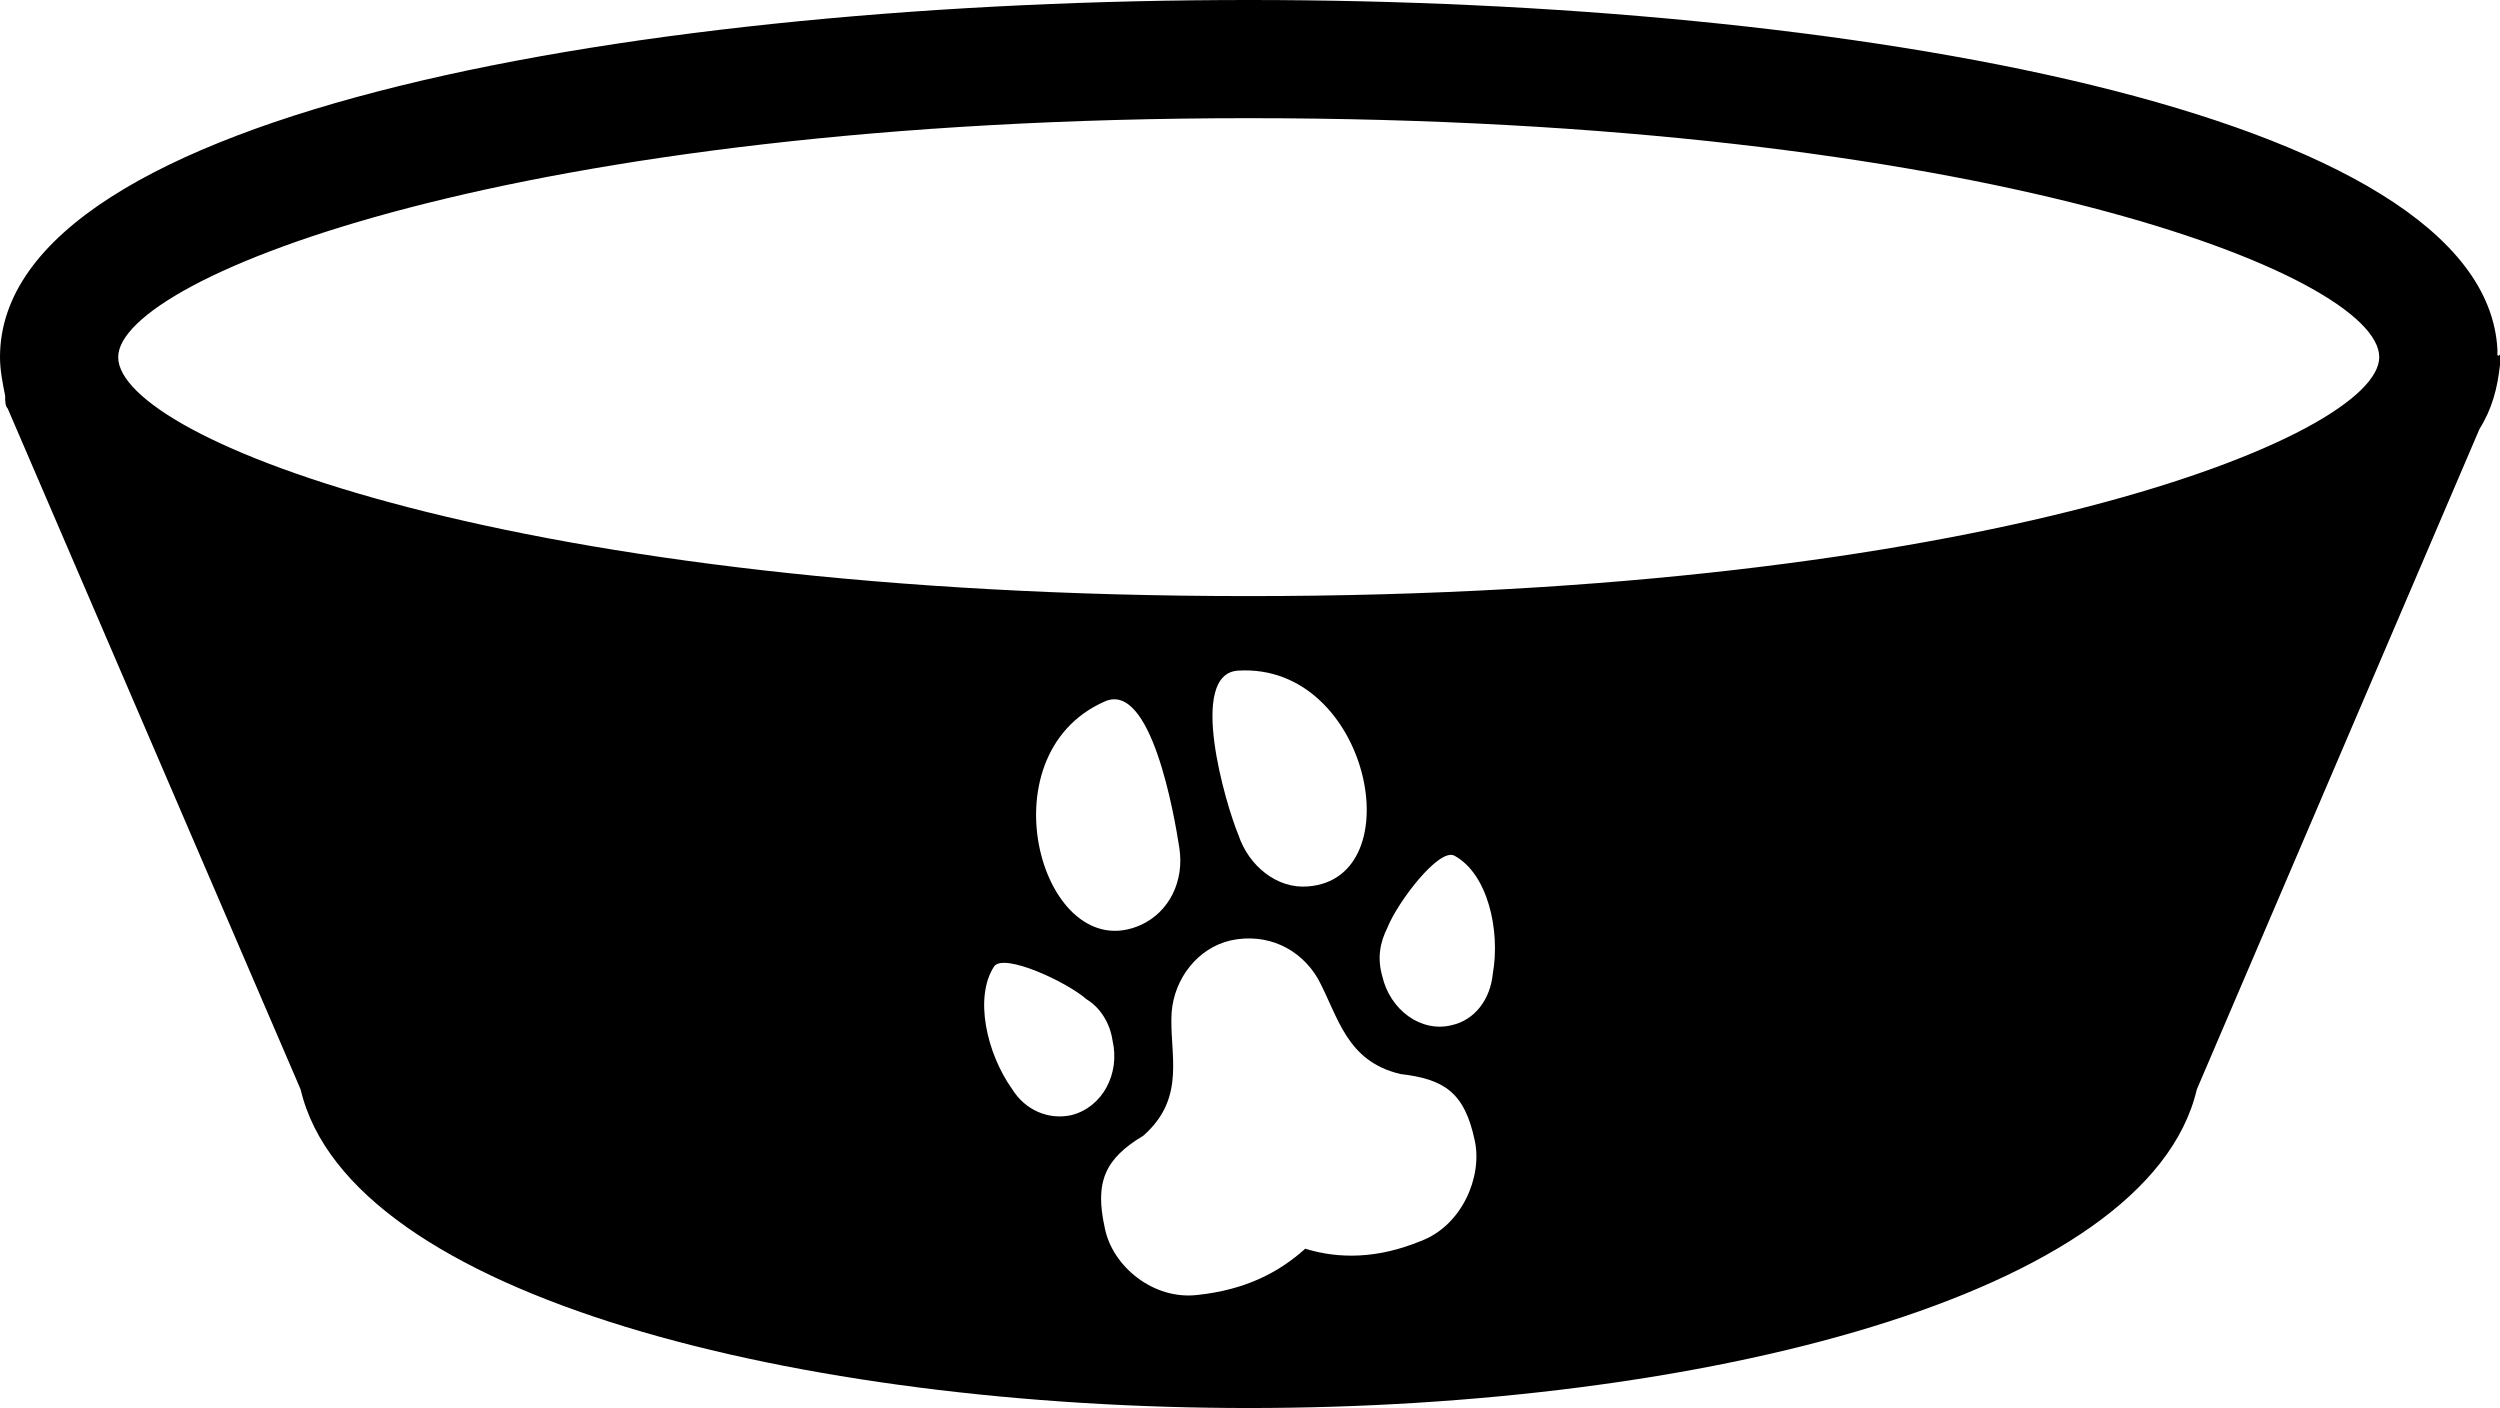 <?xml version="1.0" encoding="utf-8"?>
<!-- Generator: Adobe Illustrator 22.0.1, SVG Export Plug-In . SVG Version: 6.00 Build 0)  -->
<svg version="1.1" id="Layer_1" xmlns="http://www.w3.org/2000/svg" xmlns:xlink="http://www.w3.org/1999/xlink" x="0px" y="0px"
	 viewBox="0 0 97.3 54.8" style="enable-background:new 0 0 97.3 54.8;" xml:space="preserve">
<path d="M97.2,13.8c0-0.1,0-0.1,0-0.2C96.7,4.3,71.8,0,48.6,0C25.2,0,0,4.3,0,13.9c0,0.5,0.1,1,0.2,1.5c0,0.2,0,0.4,0.1,0.5
	l11.4,26.5c1.9,8.1,19.5,12.4,36.9,12.4c17.4,0,35-4.3,36.9-12.4l11-25.7c0.5-0.8,0.7-1.6,0.8-2.5c0-0.1,0-0.1,0-0.2
	c0,0,0-0.1,0-0.2C97.2,13.9,97.2,13.8,97.2,13.8z M41.7,43.4c-0.9,0.2-1.8-0.2-2.3-1c-1-1.4-1.5-3.6-0.7-4.8
	c0.4-0.5,2.8,0.6,3.6,1.3c0.5,0.3,0.9,0.9,1,1.6C43.6,41.8,42.9,43.1,41.7,43.4z M43,27.3c1.8-0.8,2.7,4.4,2.9,5.7
	c0.2,1.3-0.4,2.5-1.5,3C40.6,37.7,38.2,29.4,43,27.3z M55.3,48.3c-1.7,0.7-3.2,0.7-4.5,0.3c-1,0.9-2.3,1.6-4.2,1.8
	c-1.7,0.2-3.3-1.1-3.6-2.6c-0.4-1.8,0-2.7,1.5-3.6c1.7-1.5,1-3.2,1.1-4.8c0.1-1.3,1-2.5,2.3-2.8c1.4-0.3,2.7,0.3,3.4,1.5
	c0.8,1.5,1.1,3.2,3.2,3.7c1.7,0.2,2.5,0.7,2.9,2.6C57.7,45.8,56.9,47.7,55.3,48.3z M48.2,26.1c5.1-0.3,6.8,8.1,2.7,8.4
	c-1.2,0.1-2.3-0.8-2.7-2C47.7,31.3,46.2,26.2,48.2,26.1z M58.1,37.9c-0.1,1-0.7,1.8-1.6,2c-1.2,0.3-2.4-0.6-2.7-1.9
	c-0.2-0.7-0.1-1.3,0.2-1.9c0.4-1,2-3.1,2.6-2.8C57.9,34,58.4,36.2,58.1,37.9z M48.6,23.2c-28.5,0-44-6.1-44-9.3
	c0-3.1,15.5-9.3,44-9.3s44,6.1,44,9.3C92.6,17,77.1,23.2,48.6,23.2z"/>
</svg>
